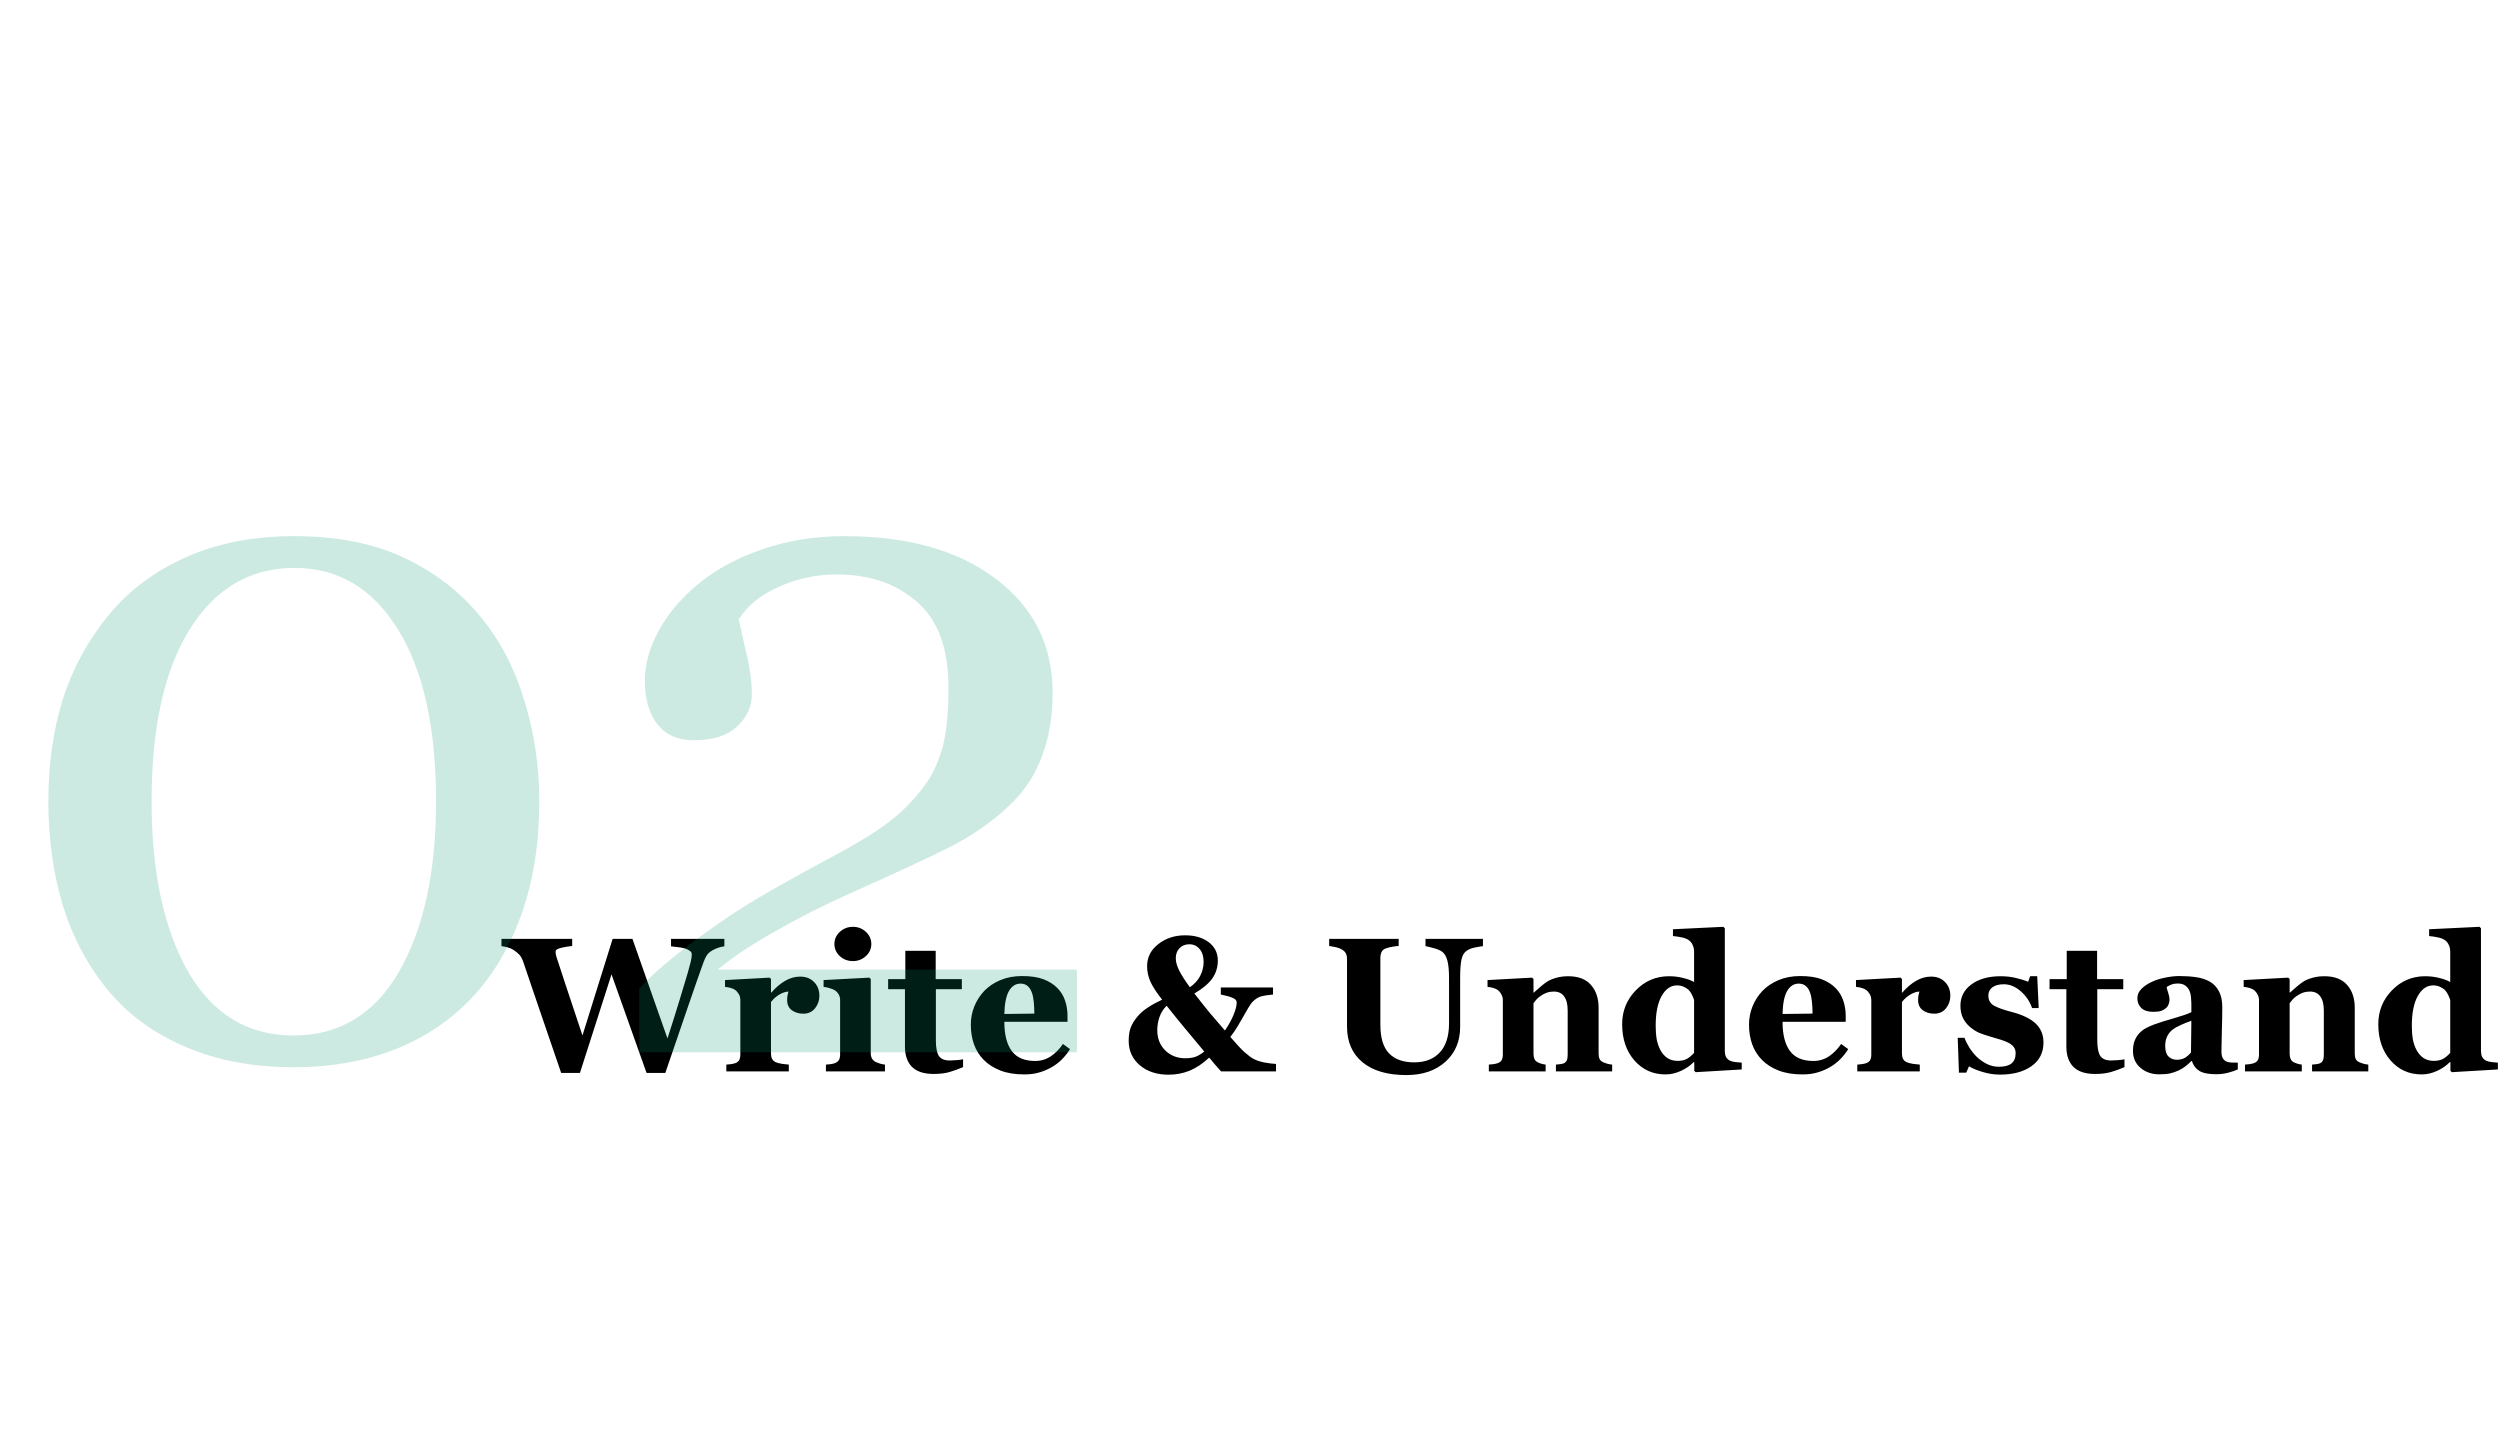 <svg width="392" height="225" viewBox="0 0 392 225" fill="none" xmlns="http://www.w3.org/2000/svg">
<path d="M113.581 148.386C113.278 148.415 112.976 148.483 112.673 148.591C112.37 148.688 112.072 148.815 111.779 148.972C111.33 149.226 111.008 149.504 110.812 149.807C110.627 150.109 110.456 150.476 110.3 150.905C109.763 152.39 108.933 154.768 107.81 158.039C106.696 161.311 105.534 164.709 104.323 168.234H101.379L95.886 152.78L90.935 168.234H87.99C86.359 163.488 85.109 159.836 84.24 157.277C83.371 154.709 82.639 152.556 82.043 150.817C81.857 150.29 81.647 149.909 81.413 149.675C81.179 149.431 80.876 149.187 80.505 148.942C80.241 148.767 79.958 148.64 79.655 148.562C79.362 148.474 79.02 148.405 78.63 148.356V147.214H89.719V148.327C89.064 148.405 88.576 148.483 88.254 148.562C87.932 148.63 87.678 148.703 87.492 148.781C87.316 148.859 87.209 148.942 87.17 149.03C87.131 149.118 87.111 149.196 87.111 149.265C87.111 149.401 87.126 149.533 87.155 149.66C87.194 149.787 87.233 149.934 87.272 150.1C87.507 150.861 87.981 152.307 88.693 154.436C89.406 156.564 90.285 159.206 91.33 162.36L96.061 147.214H99.167L104.66 162.829C105.471 160.319 106.115 158.269 106.594 156.677C107.082 155.085 107.492 153.723 107.824 152.59C108.02 151.896 108.176 151.315 108.293 150.847C108.41 150.378 108.469 149.973 108.469 149.631C108.469 149.426 108.371 149.25 108.176 149.104C107.99 148.957 107.736 148.83 107.414 148.723C107.141 148.635 106.784 148.566 106.345 148.518C105.915 148.459 105.539 148.415 105.217 148.386V147.214H113.581V148.386ZM128.479 156.149C128.479 156.892 128.249 157.546 127.79 158.112C127.331 158.669 126.726 158.947 125.974 158.947C125.261 158.947 124.655 158.767 124.157 158.405C123.669 158.044 123.425 157.512 123.425 156.809C123.425 156.467 123.449 156.203 123.498 156.018C123.547 155.822 123.591 155.642 123.63 155.476C123.181 155.495 122.707 155.651 122.209 155.944C121.711 156.237 121.271 156.628 120.891 157.116V165.158C120.891 165.5 120.944 165.783 121.052 166.008C121.159 166.232 121.34 166.408 121.594 166.535C121.809 166.643 122.155 166.735 122.634 166.813C123.122 166.882 123.474 166.921 123.688 166.931V168H113.889V166.931C114.133 166.911 114.377 166.887 114.621 166.857C114.875 166.818 115.09 166.77 115.266 166.711C115.578 166.604 115.793 166.438 115.91 166.213C116.027 165.988 116.086 165.695 116.086 165.334V156.809C116.086 156.457 116.003 156.145 115.837 155.871C115.671 155.588 115.471 155.363 115.236 155.197C115.061 155.08 114.836 154.982 114.562 154.904C114.299 154.826 114.006 154.772 113.684 154.743V153.674L120.671 153.293L120.891 153.513V155.637H120.949C121.623 154.855 122.336 154.245 123.088 153.806C123.85 153.356 124.641 153.132 125.461 153.132C126.369 153.132 127.097 153.415 127.644 153.981C128.2 154.538 128.479 155.261 128.479 156.149ZM138.762 168H129.504V166.931C129.758 166.911 130.007 166.887 130.251 166.857C130.495 166.828 130.705 166.779 130.881 166.711C131.193 166.594 131.413 166.428 131.54 166.213C131.667 165.988 131.73 165.695 131.73 165.334V156.809C131.73 156.467 131.652 156.169 131.496 155.915C131.34 155.651 131.145 155.441 130.91 155.285C130.734 155.168 130.466 155.056 130.104 154.948C129.753 154.841 129.431 154.772 129.138 154.743V153.674L136.315 153.293L136.535 153.513V165.144C136.535 165.485 136.608 165.778 136.755 166.022C136.901 166.257 137.111 166.433 137.385 166.55C137.58 166.638 137.795 166.716 138.029 166.784C138.264 166.853 138.508 166.901 138.762 166.931V168ZM136.623 148.02C136.623 148.762 136.335 149.396 135.759 149.924C135.192 150.441 134.519 150.7 133.737 150.7C132.946 150.7 132.263 150.441 131.687 149.924C131.12 149.396 130.837 148.762 130.837 148.02C130.837 147.277 131.12 146.643 131.687 146.115C132.263 145.588 132.946 145.324 133.737 145.324C134.528 145.324 135.207 145.588 135.773 146.115C136.34 146.643 136.623 147.277 136.623 148.02ZM151.008 167.326C150.383 167.6 149.714 167.844 149.001 168.059C148.288 168.283 147.419 168.396 146.394 168.396C144.87 168.396 143.737 168.024 142.995 167.282C142.263 166.54 141.896 165.48 141.896 164.104V155.109H139.26V153.527H141.955V149.089H146.716V153.527H150.817V155.109H146.745V163.137C146.745 164.279 146.901 165.09 147.214 165.568C147.536 166.047 148.107 166.286 148.928 166.286C149.191 166.286 149.558 166.267 150.026 166.228C150.495 166.188 150.822 166.145 151.008 166.096V167.326ZM167.78 164.499C167.438 165.056 167.023 165.583 166.535 166.081C166.057 166.569 165.51 166.989 164.895 167.341C164.24 167.712 163.576 167.99 162.902 168.176C162.238 168.371 161.472 168.469 160.603 168.469C159.157 168.469 157.907 168.264 156.853 167.854C155.808 167.443 154.943 166.892 154.26 166.198C153.576 165.505 153.063 164.689 152.722 163.752C152.39 162.805 152.224 161.779 152.224 160.676C152.224 159.68 152.404 158.728 152.766 157.819C153.137 156.901 153.659 156.086 154.333 155.373C154.997 154.68 155.832 154.118 156.838 153.688C157.854 153.259 158.986 153.044 160.236 153.044C161.604 153.044 162.727 153.21 163.605 153.542C164.484 153.874 165.212 154.333 165.788 154.919C166.345 155.476 166.75 156.135 167.004 156.896C167.258 157.648 167.385 158.439 167.385 159.27V160.222H157.482C157.482 162.224 157.868 163.747 158.64 164.792C159.411 165.837 160.637 166.359 162.316 166.359C163.234 166.359 164.06 166.11 164.792 165.612C165.524 165.104 166.149 164.465 166.667 163.693L167.78 164.499ZM162.185 158.933C162.185 158.347 162.155 157.746 162.097 157.131C162.038 156.516 161.936 156.013 161.789 155.622C161.623 155.163 161.394 154.816 161.101 154.582C160.817 154.348 160.456 154.23 160.017 154.23C159.265 154.23 158.664 154.611 158.215 155.373C157.766 156.135 157.521 157.341 157.482 158.991L162.185 158.933ZM200.08 168H191.467C191.232 167.736 190.93 167.395 190.559 166.975C190.188 166.545 189.87 166.164 189.606 165.832C188.571 166.789 187.536 167.478 186.501 167.897C185.476 168.308 184.382 168.513 183.22 168.513C181.394 168.513 179.895 168.02 178.723 167.033C177.561 166.047 176.979 164.763 176.979 163.181C176.979 162.39 177.082 161.711 177.287 161.145C177.502 160.578 177.844 160.012 178.312 159.445C178.762 158.898 179.318 158.41 179.982 157.98C180.646 157.541 181.394 157.131 182.224 156.75C181.345 155.637 180.729 154.689 180.378 153.908C180.036 153.127 179.865 152.326 179.865 151.506C179.865 150.1 180.451 148.942 181.623 148.034C182.795 147.116 184.196 146.657 185.827 146.657C187.351 146.657 188.586 147.019 189.533 147.741C190.48 148.464 190.954 149.421 190.954 150.612C190.954 151.647 190.671 152.575 190.104 153.396C189.538 154.206 188.596 155.002 187.277 155.783C188.342 157.15 189.162 158.181 189.738 158.874C190.324 159.558 191.101 160.461 192.067 161.584C192.683 160.676 193.142 159.841 193.444 159.079C193.757 158.317 193.913 157.678 193.913 157.16C193.913 156.867 193.693 156.633 193.254 156.457C192.824 156.271 192.214 156.101 191.423 155.944V154.831H199.611V155.944C198.723 156.022 198.063 156.13 197.634 156.267C197.214 156.403 196.799 156.682 196.389 157.102C196.213 157.277 195.993 157.59 195.729 158.039C195.476 158.479 195.231 158.903 194.997 159.313C194.714 159.812 194.411 160.334 194.089 160.881C193.767 161.428 193.376 161.999 192.917 162.595C193.815 163.649 194.553 164.44 195.129 164.968C195.715 165.485 196.193 165.842 196.564 166.037C196.984 166.262 197.517 166.442 198.161 166.579C198.806 166.706 199.445 166.789 200.08 166.828V168ZM188.728 150.832C188.728 149.973 188.518 149.299 188.098 148.811C187.688 148.312 187.15 148.063 186.486 148.063C185.852 148.063 185.339 148.269 184.948 148.679C184.558 149.079 184.362 149.606 184.362 150.261C184.362 150.827 184.543 151.472 184.904 152.194C185.266 152.907 185.822 153.776 186.574 154.802C187.316 154.284 187.858 153.684 188.2 153C188.552 152.307 188.728 151.584 188.728 150.832ZM188.83 164.88C188.01 163.894 187.053 162.746 185.959 161.438C184.875 160.129 183.864 158.884 182.927 157.702C182.409 158.21 182.033 158.806 181.799 159.489C181.574 160.163 181.462 160.842 181.462 161.525C181.462 162.824 181.877 163.884 182.707 164.704C183.537 165.524 184.592 165.935 185.871 165.935C186.467 165.935 186.984 165.861 187.424 165.715C187.863 165.559 188.332 165.28 188.83 164.88ZM232.526 148.356C232.243 148.386 231.833 148.454 231.296 148.562C230.769 148.659 230.324 148.835 229.963 149.089C229.592 149.333 229.328 149.772 229.172 150.407C229.025 151.042 228.952 151.994 228.952 153.264V160.998C228.952 163.273 228.181 165.104 226.638 166.491C225.095 167.878 223.054 168.571 220.515 168.571C217.556 168.571 215.266 167.902 213.645 166.564C212.023 165.227 211.213 163.361 211.213 160.969V150.334C211.213 149.992 211.145 149.699 211.008 149.455C210.881 149.211 210.632 148.991 210.261 148.796C210.007 148.669 209.694 148.566 209.323 148.488C208.952 148.41 208.649 148.356 208.415 148.327V147.214H219.313V148.327C219.001 148.347 218.684 148.386 218.361 148.444C218.039 148.493 217.712 148.571 217.38 148.679C217.009 148.796 216.76 148.991 216.633 149.265C216.506 149.538 216.442 149.846 216.442 150.188V160.676C216.442 162.736 216.896 164.235 217.805 165.173C218.713 166.11 220.031 166.579 221.76 166.579C223.459 166.579 224.792 166.062 225.759 165.026C226.726 163.991 227.209 162.468 227.209 160.456V153.41C227.209 152.16 227.121 151.228 226.945 150.612C226.779 149.987 226.521 149.538 226.169 149.265C225.915 149.05 225.471 148.854 224.836 148.679C224.211 148.503 223.771 148.396 223.518 148.356V147.214H232.526V148.356ZM252.785 168H243.967V166.931C244.152 166.911 244.377 166.887 244.641 166.857C244.904 166.828 245.104 166.779 245.241 166.711C245.446 166.604 245.593 166.447 245.681 166.242C245.769 166.037 245.812 165.734 245.812 165.334V158.479C245.812 157.482 245.627 156.735 245.256 156.237C244.895 155.729 244.357 155.476 243.645 155.476C243.254 155.476 242.888 155.534 242.546 155.651C242.214 155.769 241.887 155.939 241.564 156.164C241.281 156.359 241.052 156.56 240.876 156.765C240.71 156.97 240.568 157.15 240.451 157.307V165.173C240.451 165.515 240.5 165.803 240.598 166.037C240.695 166.262 240.856 166.433 241.081 166.55C241.237 166.638 241.433 166.716 241.667 166.784C241.901 166.853 242.131 166.901 242.355 166.931V168H233.449V166.931C233.693 166.911 233.938 166.887 234.182 166.857C234.436 166.818 234.65 166.77 234.826 166.711C235.139 166.604 235.354 166.438 235.471 166.213C235.588 165.988 235.646 165.695 235.646 165.334V156.809C235.646 156.506 235.568 156.208 235.412 155.915C235.256 155.622 235.051 155.383 234.797 155.197C234.621 155.08 234.396 154.982 234.123 154.904C233.859 154.826 233.566 154.772 233.244 154.743V153.674L240.231 153.293L240.451 153.513V155.637H240.51C240.783 155.393 241.115 155.1 241.506 154.758C241.896 154.416 242.258 154.138 242.59 153.923C242.951 153.688 243.425 153.488 244.011 153.322C244.597 153.156 245.222 153.073 245.886 153.073C247.478 153.073 248.669 153.527 249.46 154.436C250.261 155.334 250.661 156.53 250.661 158.024V165.202C250.661 165.563 250.715 165.852 250.822 166.066C250.93 166.281 251.13 166.452 251.423 166.579C251.579 166.647 251.77 166.716 251.994 166.784C252.229 166.853 252.492 166.901 252.785 166.931V168ZM273.103 167.692L265.881 168.117L265.661 167.912V166.564L265.559 166.535C265.08 167.053 264.431 167.507 263.61 167.897C262.8 168.278 261.979 168.469 261.149 168.469C259.177 168.469 257.551 167.736 256.271 166.271C254.992 164.807 254.353 162.912 254.353 160.588C254.353 158.527 255.065 156.76 256.491 155.285C257.927 153.811 259.66 153.073 261.691 153.073C262.492 153.073 263.244 153.166 263.947 153.352C264.65 153.527 265.212 153.737 265.632 153.981V149.191C265.632 148.83 265.559 148.493 265.412 148.181C265.266 147.858 265.07 147.609 264.826 147.434C264.523 147.219 264.143 147.067 263.684 146.979C263.234 146.882 262.78 146.813 262.321 146.774V145.705L270.231 145.324L270.451 145.559V164.763C270.451 165.134 270.51 165.446 270.627 165.7C270.754 165.954 270.954 166.154 271.228 166.301C271.433 166.408 271.73 166.486 272.121 166.535C272.521 166.584 272.849 166.613 273.103 166.623V167.692ZM265.632 165.085V156.809C265.563 156.584 265.466 156.335 265.339 156.062C265.222 155.788 265.056 155.529 264.841 155.285C264.646 155.08 264.382 154.899 264.05 154.743C263.728 154.587 263.361 154.509 262.951 154.509C261.975 154.509 261.174 155.061 260.549 156.164C259.924 157.268 259.611 158.825 259.611 160.837C259.611 161.628 259.665 162.341 259.772 162.976C259.89 163.601 260.09 164.172 260.373 164.689C260.656 165.207 261.018 165.612 261.457 165.905C261.906 166.198 262.443 166.345 263.068 166.345C263.664 166.345 264.157 166.232 264.548 166.008C264.938 165.773 265.3 165.466 265.632 165.085ZM289.802 164.499C289.46 165.056 289.045 165.583 288.557 166.081C288.078 166.569 287.531 166.989 286.916 167.341C286.262 167.712 285.598 167.99 284.924 168.176C284.26 168.371 283.493 168.469 282.624 168.469C281.179 168.469 279.929 168.264 278.874 167.854C277.829 167.443 276.965 166.892 276.281 166.198C275.598 165.505 275.085 164.689 274.743 163.752C274.411 162.805 274.245 161.779 274.245 160.676C274.245 159.68 274.426 158.728 274.787 157.819C275.158 156.901 275.681 156.086 276.354 155.373C277.019 154.68 277.854 154.118 278.859 153.688C279.875 153.259 281.008 153.044 282.258 153.044C283.625 153.044 284.748 153.21 285.627 153.542C286.506 153.874 287.233 154.333 287.81 154.919C288.366 155.476 288.771 156.135 289.025 156.896C289.279 157.648 289.406 158.439 289.406 159.27V160.222H279.504C279.504 162.224 279.89 163.747 280.661 164.792C281.433 165.837 282.658 166.359 284.338 166.359C285.256 166.359 286.081 166.11 286.813 165.612C287.546 165.104 288.171 164.465 288.688 163.693L289.802 164.499ZM284.206 158.933C284.206 158.347 284.177 157.746 284.118 157.131C284.06 156.516 283.957 156.013 283.811 155.622C283.645 155.163 283.415 154.816 283.122 154.582C282.839 154.348 282.478 154.23 282.038 154.23C281.286 154.23 280.686 154.611 280.236 155.373C279.787 156.135 279.543 157.341 279.504 158.991L284.206 158.933ZM305.812 156.149C305.812 156.892 305.583 157.546 305.124 158.112C304.665 158.669 304.06 158.947 303.308 158.947C302.595 158.947 301.989 158.767 301.491 158.405C301.003 158.044 300.759 157.512 300.759 156.809C300.759 156.467 300.783 156.203 300.832 156.018C300.881 155.822 300.925 155.642 300.964 155.476C300.515 155.495 300.041 155.651 299.543 155.944C299.045 156.237 298.605 156.628 298.225 157.116V165.158C298.225 165.5 298.278 165.783 298.386 166.008C298.493 166.232 298.674 166.408 298.928 166.535C299.143 166.643 299.489 166.735 299.968 166.813C300.456 166.882 300.808 166.921 301.022 166.931V168H291.223V166.931C291.467 166.911 291.711 166.887 291.955 166.857C292.209 166.818 292.424 166.77 292.6 166.711C292.912 166.604 293.127 166.438 293.244 166.213C293.361 165.988 293.42 165.695 293.42 165.334V156.809C293.42 156.457 293.337 156.145 293.171 155.871C293.005 155.588 292.805 155.363 292.57 155.197C292.395 155.08 292.17 154.982 291.896 154.904C291.633 154.826 291.34 154.772 291.018 154.743V153.674L298.005 153.293L298.225 153.513V155.637H298.283C298.957 154.855 299.67 154.245 300.422 153.806C301.184 153.356 301.975 153.132 302.795 153.132C303.703 153.132 304.431 153.415 304.978 153.981C305.534 154.538 305.812 155.261 305.812 156.149ZM313.62 168.498C312.673 168.498 311.745 168.356 310.837 168.073C309.938 167.8 309.24 167.507 308.742 167.194L308.303 168.19H307.16L306.97 162.727H308.039C308.186 163.166 308.43 163.664 308.771 164.221C309.113 164.768 309.504 165.261 309.943 165.7C310.402 166.14 310.925 166.511 311.511 166.813C312.106 167.116 312.741 167.268 313.415 167.268C314.304 167.268 314.963 167.097 315.393 166.755C315.832 166.403 316.052 165.866 316.052 165.144C316.052 164.753 315.954 164.431 315.759 164.177C315.563 163.923 315.295 163.703 314.953 163.518C314.572 163.322 314.152 163.156 313.693 163.02C313.244 162.883 312.688 162.717 312.023 162.521C311.359 162.326 310.788 162.131 310.31 161.936C309.841 161.73 309.353 161.413 308.845 160.983C308.405 160.603 308.054 160.144 307.79 159.606C307.526 159.069 307.395 158.43 307.395 157.688C307.395 156.311 307.971 155.197 309.123 154.348C310.285 153.498 311.804 153.073 313.679 153.073C314.567 153.073 315.383 153.166 316.125 153.352C316.877 153.527 317.507 153.723 318.015 153.938L318.322 153.073H319.436L319.67 158.068H318.63C318.288 157.053 317.702 156.179 316.872 155.446C316.042 154.704 315.148 154.333 314.191 154.333C313.439 154.333 312.849 154.489 312.419 154.802C311.989 155.114 311.774 155.549 311.774 156.105C311.774 156.848 312.087 157.385 312.712 157.717C313.347 158.049 314.23 158.361 315.363 158.654C317.111 159.104 318.391 159.719 319.201 160.5C320.012 161.271 320.417 162.258 320.417 163.459C320.417 165.061 319.787 166.301 318.527 167.18C317.277 168.059 315.642 168.498 313.62 168.498ZM333.117 167.326C332.492 167.6 331.823 167.844 331.11 168.059C330.397 168.283 329.528 168.396 328.503 168.396C326.979 168.396 325.847 168.024 325.104 167.282C324.372 166.54 324.006 165.48 324.006 164.104V155.109H321.369V153.527H324.064V149.089H328.825V153.527H332.927V155.109H328.854V163.137C328.854 164.279 329.011 165.09 329.323 165.568C329.646 166.047 330.217 166.286 331.037 166.286C331.301 166.286 331.667 166.267 332.136 166.228C332.604 166.188 332.932 166.145 333.117 166.096V167.326ZM350.886 167.692C350.456 167.878 349.948 168.049 349.362 168.205C348.776 168.361 348.156 168.439 347.502 168.439C346.301 168.439 345.417 168.264 344.851 167.912C344.284 167.551 343.898 167.038 343.693 166.374H343.605C343.273 166.706 342.951 166.989 342.639 167.224C342.336 167.458 342.009 167.658 341.657 167.824C341.198 168.039 340.754 168.195 340.324 168.293C339.904 168.4 339.313 168.454 338.552 168.454C337.419 168.454 336.452 168.122 335.651 167.458C334.851 166.784 334.45 165.896 334.45 164.792C334.45 164.157 334.538 163.62 334.714 163.181C334.89 162.731 335.139 162.336 335.461 161.994C335.754 161.682 336.091 161.423 336.472 161.218C336.862 161.013 337.287 160.822 337.746 160.646C338.625 160.324 339.68 159.992 340.91 159.65C342.141 159.299 343.039 158.986 343.605 158.713V157.307C343.605 157.062 343.586 156.74 343.547 156.34C343.508 155.939 343.425 155.603 343.298 155.329C343.161 155.017 342.946 154.753 342.653 154.538C342.36 154.323 341.975 154.216 341.496 154.216C341.066 154.216 340.705 154.279 340.412 154.406C340.129 154.523 339.899 154.646 339.724 154.772C339.753 154.968 339.836 155.266 339.973 155.666C340.109 156.066 340.178 156.452 340.178 156.823C340.178 156.989 340.134 157.199 340.046 157.453C339.958 157.697 339.831 157.893 339.665 158.039C339.44 158.234 339.187 158.386 338.903 158.493C338.63 158.601 338.205 158.654 337.629 158.654C336.809 158.654 336.188 158.459 335.769 158.068C335.349 157.668 335.139 157.15 335.139 156.516C335.139 155.969 335.354 155.48 335.783 155.051C336.223 154.611 336.755 154.25 337.38 153.967C337.995 153.674 338.703 153.449 339.504 153.293C340.305 153.127 341.047 153.044 341.73 153.044C342.678 153.044 343.547 153.103 344.338 153.22C345.129 153.327 345.842 153.557 346.477 153.908C347.082 154.25 347.561 154.748 347.912 155.402C348.273 156.047 348.454 156.892 348.454 157.937C348.454 159.04 348.43 160.349 348.381 161.862C348.342 163.376 348.322 164.372 348.322 164.851C348.322 165.29 348.386 165.637 348.513 165.891C348.649 166.145 348.854 166.335 349.128 166.462C349.294 166.54 349.553 166.589 349.904 166.608C350.266 166.618 350.593 166.623 350.886 166.623V167.692ZM343.605 160.061C343.059 160.246 342.517 160.461 341.979 160.705C341.442 160.939 341.003 161.188 340.661 161.452C340.3 161.726 340.017 162.077 339.812 162.507C339.606 162.927 339.504 163.425 339.504 164.001C339.504 164.763 339.675 165.314 340.017 165.656C340.368 165.998 340.798 166.169 341.306 166.169C341.843 166.169 342.282 166.062 342.624 165.847C342.976 165.622 343.283 165.349 343.547 165.026L343.605 160.061ZM371.35 168H362.531V166.931C362.717 166.911 362.941 166.887 363.205 166.857C363.469 166.828 363.669 166.779 363.806 166.711C364.011 166.604 364.157 166.447 364.245 166.242C364.333 166.037 364.377 165.734 364.377 165.334V158.479C364.377 157.482 364.191 156.735 363.82 156.237C363.459 155.729 362.922 155.476 362.209 155.476C361.818 155.476 361.452 155.534 361.11 155.651C360.778 155.769 360.451 155.939 360.129 156.164C359.846 156.359 359.616 156.56 359.44 156.765C359.274 156.97 359.133 157.15 359.016 157.307V165.173C359.016 165.515 359.064 165.803 359.162 166.037C359.26 166.262 359.421 166.433 359.646 166.55C359.802 166.638 359.997 166.716 360.231 166.784C360.466 166.853 360.695 166.901 360.92 166.931V168H352.014V166.931C352.258 166.911 352.502 166.887 352.746 166.857C353 166.818 353.215 166.77 353.391 166.711C353.703 166.604 353.918 166.438 354.035 166.213C354.152 165.988 354.211 165.695 354.211 165.334V156.809C354.211 156.506 354.133 156.208 353.977 155.915C353.82 155.622 353.615 155.383 353.361 155.197C353.186 155.08 352.961 154.982 352.688 154.904C352.424 154.826 352.131 154.772 351.809 154.743V153.674L358.796 153.293L359.016 153.513V155.637H359.074C359.348 155.393 359.68 155.1 360.07 154.758C360.461 154.416 360.822 154.138 361.154 153.923C361.516 153.688 361.989 153.488 362.575 153.322C363.161 153.156 363.786 153.073 364.45 153.073C366.042 153.073 367.233 153.527 368.024 154.436C368.825 155.334 369.226 156.53 369.226 158.024V165.202C369.226 165.563 369.279 165.852 369.387 166.066C369.494 166.281 369.694 166.452 369.987 166.579C370.144 166.647 370.334 166.716 370.559 166.784C370.793 166.853 371.057 166.901 371.35 166.931V168ZM391.667 167.692L384.445 168.117L384.226 167.912V166.564L384.123 166.535C383.645 167.053 382.995 167.507 382.175 167.897C381.364 168.278 380.544 168.469 379.714 168.469C377.741 168.469 376.115 167.736 374.836 166.271C373.557 164.807 372.917 162.912 372.917 160.588C372.917 158.527 373.63 156.76 375.056 155.285C376.491 153.811 378.225 153.073 380.256 153.073C381.057 153.073 381.809 153.166 382.512 153.352C383.215 153.527 383.776 153.737 384.196 153.981V149.191C384.196 148.83 384.123 148.493 383.977 148.181C383.83 147.858 383.635 147.609 383.391 147.434C383.088 147.219 382.707 147.067 382.248 146.979C381.799 146.882 381.345 146.813 380.886 146.774V145.705L388.796 145.324L389.016 145.559V164.763C389.016 165.134 389.074 165.446 389.191 165.7C389.318 165.954 389.519 166.154 389.792 166.301C389.997 166.408 390.295 166.486 390.686 166.535C391.086 166.584 391.413 166.613 391.667 166.623V167.692ZM384.196 165.085V156.809C384.128 156.584 384.03 156.335 383.903 156.062C383.786 155.788 383.62 155.529 383.405 155.285C383.21 155.08 382.946 154.899 382.614 154.743C382.292 154.587 381.926 154.509 381.516 154.509C380.539 154.509 379.738 155.061 379.113 156.164C378.488 157.268 378.176 158.825 378.176 160.837C378.176 161.628 378.229 162.341 378.337 162.976C378.454 163.601 378.654 164.172 378.938 164.689C379.221 165.207 379.582 165.612 380.021 165.905C380.471 166.198 381.008 166.345 381.633 166.345C382.229 166.345 382.722 166.232 383.112 166.008C383.503 165.773 383.864 165.466 384.196 165.085Z" fill="black"/>
<path d="M75.256 96.592C78.381 100.352 80.7 104.771 82.214 109.849C83.776 114.878 84.558 120.151 84.558 125.669C84.558 132.31 83.606 138.267 81.701 143.54C79.797 148.765 77.185 153.11 73.864 156.577C70.446 160.142 66.394 162.827 61.706 164.634C57.019 166.44 51.794 167.344 46.032 167.344C39.733 167.344 34.118 166.294 29.186 164.194C24.255 162.095 20.251 159.214 17.175 155.552C13.952 151.743 11.535 147.3 9.924 142.222C8.361 137.095 7.58 131.577 7.58 125.669C7.58 119.858 8.337 114.512 9.851 109.629C11.413 104.746 13.83 100.327 17.102 96.372C20.227 92.564 24.255 89.561 29.186 87.363C34.118 85.166 39.758 84.067 46.105 84.067C52.795 84.067 58.532 85.19 63.317 87.436C68.103 89.683 72.082 92.734 75.256 96.592ZM68.371 125.669C68.371 114.048 66.369 105.039 62.365 98.643C58.41 92.246 53.015 89.048 46.179 89.048C39.245 89.048 33.776 92.246 29.773 98.643C25.769 105.039 23.767 114.048 23.767 125.669C23.767 136.704 25.671 145.591 29.48 152.329C33.337 159.019 38.855 162.363 46.032 162.363C53.21 162.363 58.727 159.019 62.585 152.329C66.442 145.591 68.371 136.704 68.371 125.669ZM168.859 165H100.231V155.039C101.55 153.525 103.381 151.841 105.725 149.985C108.068 148.081 110.852 146.03 114.074 143.833C116.027 142.515 118.371 141.074 121.105 139.512C123.84 137.949 126.94 136.24 130.407 134.385C134.265 132.334 137.219 130.527 139.27 128.965C141.369 127.402 143.273 125.474 144.982 123.179C146.105 121.665 147.009 119.785 147.692 117.539C148.376 115.244 148.718 111.997 148.718 107.798C148.718 101.694 147.082 97.227 143.811 94.394C140.539 91.514 136.34 90.073 131.213 90.073C128.039 90.073 125.036 90.708 122.204 91.978C119.372 93.198 117.248 94.907 115.832 97.105C116.174 98.667 116.589 100.522 117.077 102.671C117.614 104.819 117.883 106.919 117.883 108.97C117.883 110.825 117.102 112.485 115.539 113.95C114.025 115.366 111.755 116.074 108.728 116.074C106.286 116.074 104.406 115.244 103.088 113.584C101.77 111.875 101.11 109.604 101.11 106.772C101.11 104.136 101.843 101.499 103.308 98.862C104.772 96.177 106.872 93.711 109.606 91.465C112.292 89.268 115.612 87.485 119.567 86.118C123.522 84.751 127.795 84.067 132.385 84.067C142.395 84.067 150.329 86.314 156.188 90.806C162.097 95.249 165.051 101.206 165.051 108.677C165.051 112.241 164.514 115.488 163.439 118.418C162.414 121.348 160.729 123.936 158.386 126.182C155.798 128.672 152.771 130.82 149.304 132.627C145.837 134.385 140.539 136.851 133.41 140.024C129.162 141.929 125.207 143.931 121.545 146.03C117.883 148.081 114.88 150.083 112.536 152.036H168.859V165Z" fill="#01996D" fill-opacity="0.2"/>
</svg>
